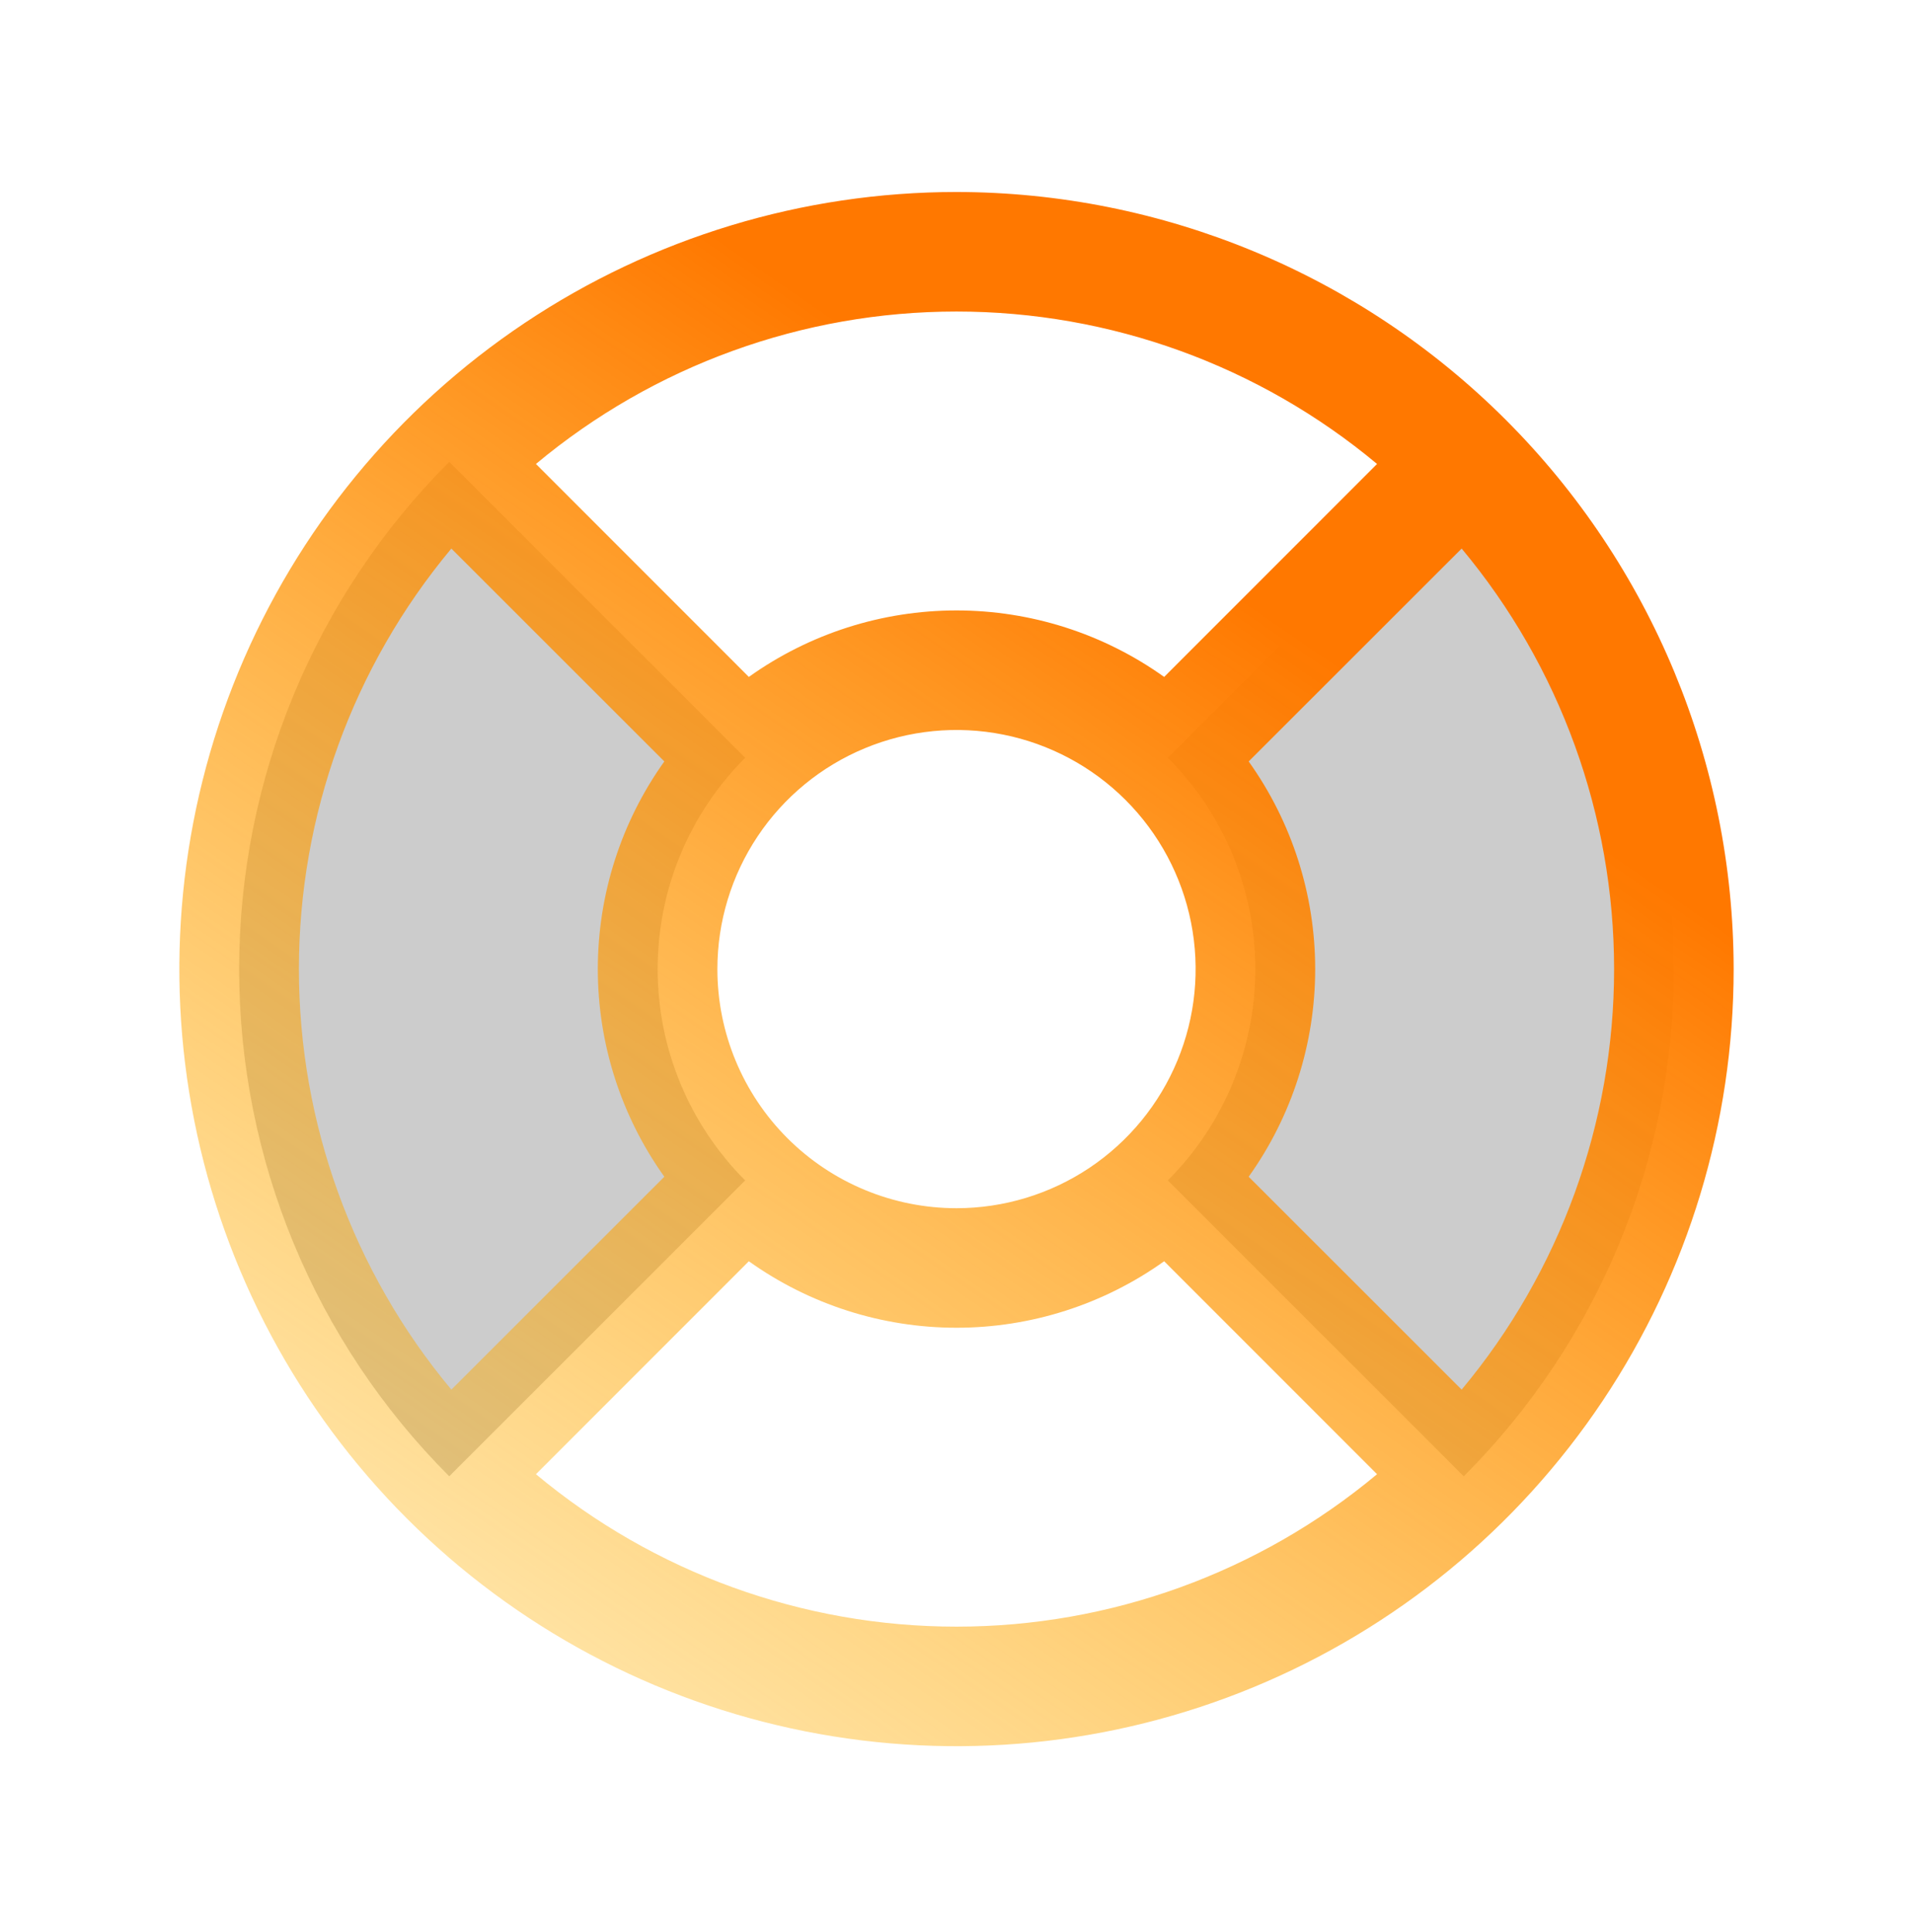 <svg width="100" height="101" viewBox="0 0 100 101" fill="none" xmlns="http://www.w3.org/2000/svg">
<path opacity="0.2" d="M76.516 77.177L61.047 61.709C63.976 58.778 65.622 54.805 65.622 50.662C65.622 46.518 63.976 42.545 61.047 39.615L76.516 24.146C83.548 31.178 87.498 40.716 87.498 50.662C87.498 60.607 83.548 70.145 76.516 77.177ZM23.484 24.146C16.452 31.178 12.502 40.716 12.502 50.662C12.502 60.607 16.452 70.145 23.484 77.177L38.953 61.709C36.024 58.778 34.378 54.805 34.378 50.662C34.378 46.518 36.024 42.545 38.953 39.615L23.484 24.146Z" fill="black"/>
<path d="M50 10.037C41.965 10.037 34.111 12.419 27.43 16.883C20.749 21.347 15.542 27.692 12.467 35.115C9.393 42.538 8.588 50.707 10.156 58.587C11.723 66.468 15.592 73.706 21.274 79.388C26.955 85.069 34.194 88.939 42.075 90.506C49.955 92.073 58.123 91.269 65.546 88.194C72.97 85.119 79.314 79.912 83.778 73.232C88.242 66.551 90.625 58.697 90.625 50.662C90.614 39.891 86.33 29.564 78.714 21.948C71.097 14.332 60.771 10.048 50 10.037ZM65.273 61.517C67.534 58.349 68.75 54.554 68.75 50.662C68.75 46.769 67.534 42.974 65.273 39.806L76.406 28.677C81.555 34.846 84.375 42.626 84.375 50.662C84.375 58.697 81.555 66.477 76.406 72.646L65.273 61.517ZM37.5 50.662C37.5 48.189 38.233 45.773 39.607 43.717C40.98 41.661 42.932 40.059 45.217 39.113C47.501 38.167 50.014 37.919 52.439 38.402C54.863 38.884 57.091 40.075 58.839 41.823C60.587 43.571 61.778 45.798 62.26 48.223C62.742 50.648 62.495 53.161 61.548 55.445C60.602 57.729 59 59.681 56.945 61.055C54.889 62.428 52.472 63.162 50 63.162C46.685 63.162 43.505 61.845 41.161 59.501C38.817 57.156 37.5 53.977 37.5 50.662ZM71.984 24.255L60.855 35.388C57.687 33.127 53.892 31.912 50 31.912C46.108 31.912 42.313 33.127 39.145 35.388L28.016 24.255C34.184 19.107 41.965 16.286 50 16.286C58.035 16.286 65.816 19.107 71.984 24.255ZM23.594 28.677L34.727 39.806C32.466 42.974 31.25 46.769 31.25 50.662C31.25 54.554 32.466 58.349 34.727 61.517L23.594 72.646C18.445 66.477 15.625 58.697 15.625 50.662C15.625 42.626 18.445 34.846 23.594 28.677ZM28.016 77.068L39.145 65.935C42.313 68.196 46.108 69.411 50 69.411C53.892 69.411 57.687 68.196 60.855 65.935L71.984 77.068C65.816 82.217 58.035 85.037 50 85.037C41.965 85.037 34.184 82.217 28.016 77.068Z" fill="url(#paint0_linear_2808_3236)"/>
<defs>
<linearGradient id="paint0_linear_2808_3236" x1="-20.223" y1="98.229" x2="38.412" y2="12.97" gradientUnits="userSpaceOnUse">
<stop stop-color="#FFC200" stop-opacity="0"/>
<stop offset="0.203" stop-color="#FFBB00" stop-opacity="0.203"/>
<stop offset="0.499" stop-color="#FFA700" stop-opacity="0.499"/>
<stop offset="0.852" stop-color="#FF8800" stop-opacity="0.852"/>
<stop offset="1" stop-color="#FF7800"/>
</linearGradient>
</defs>
</svg>
